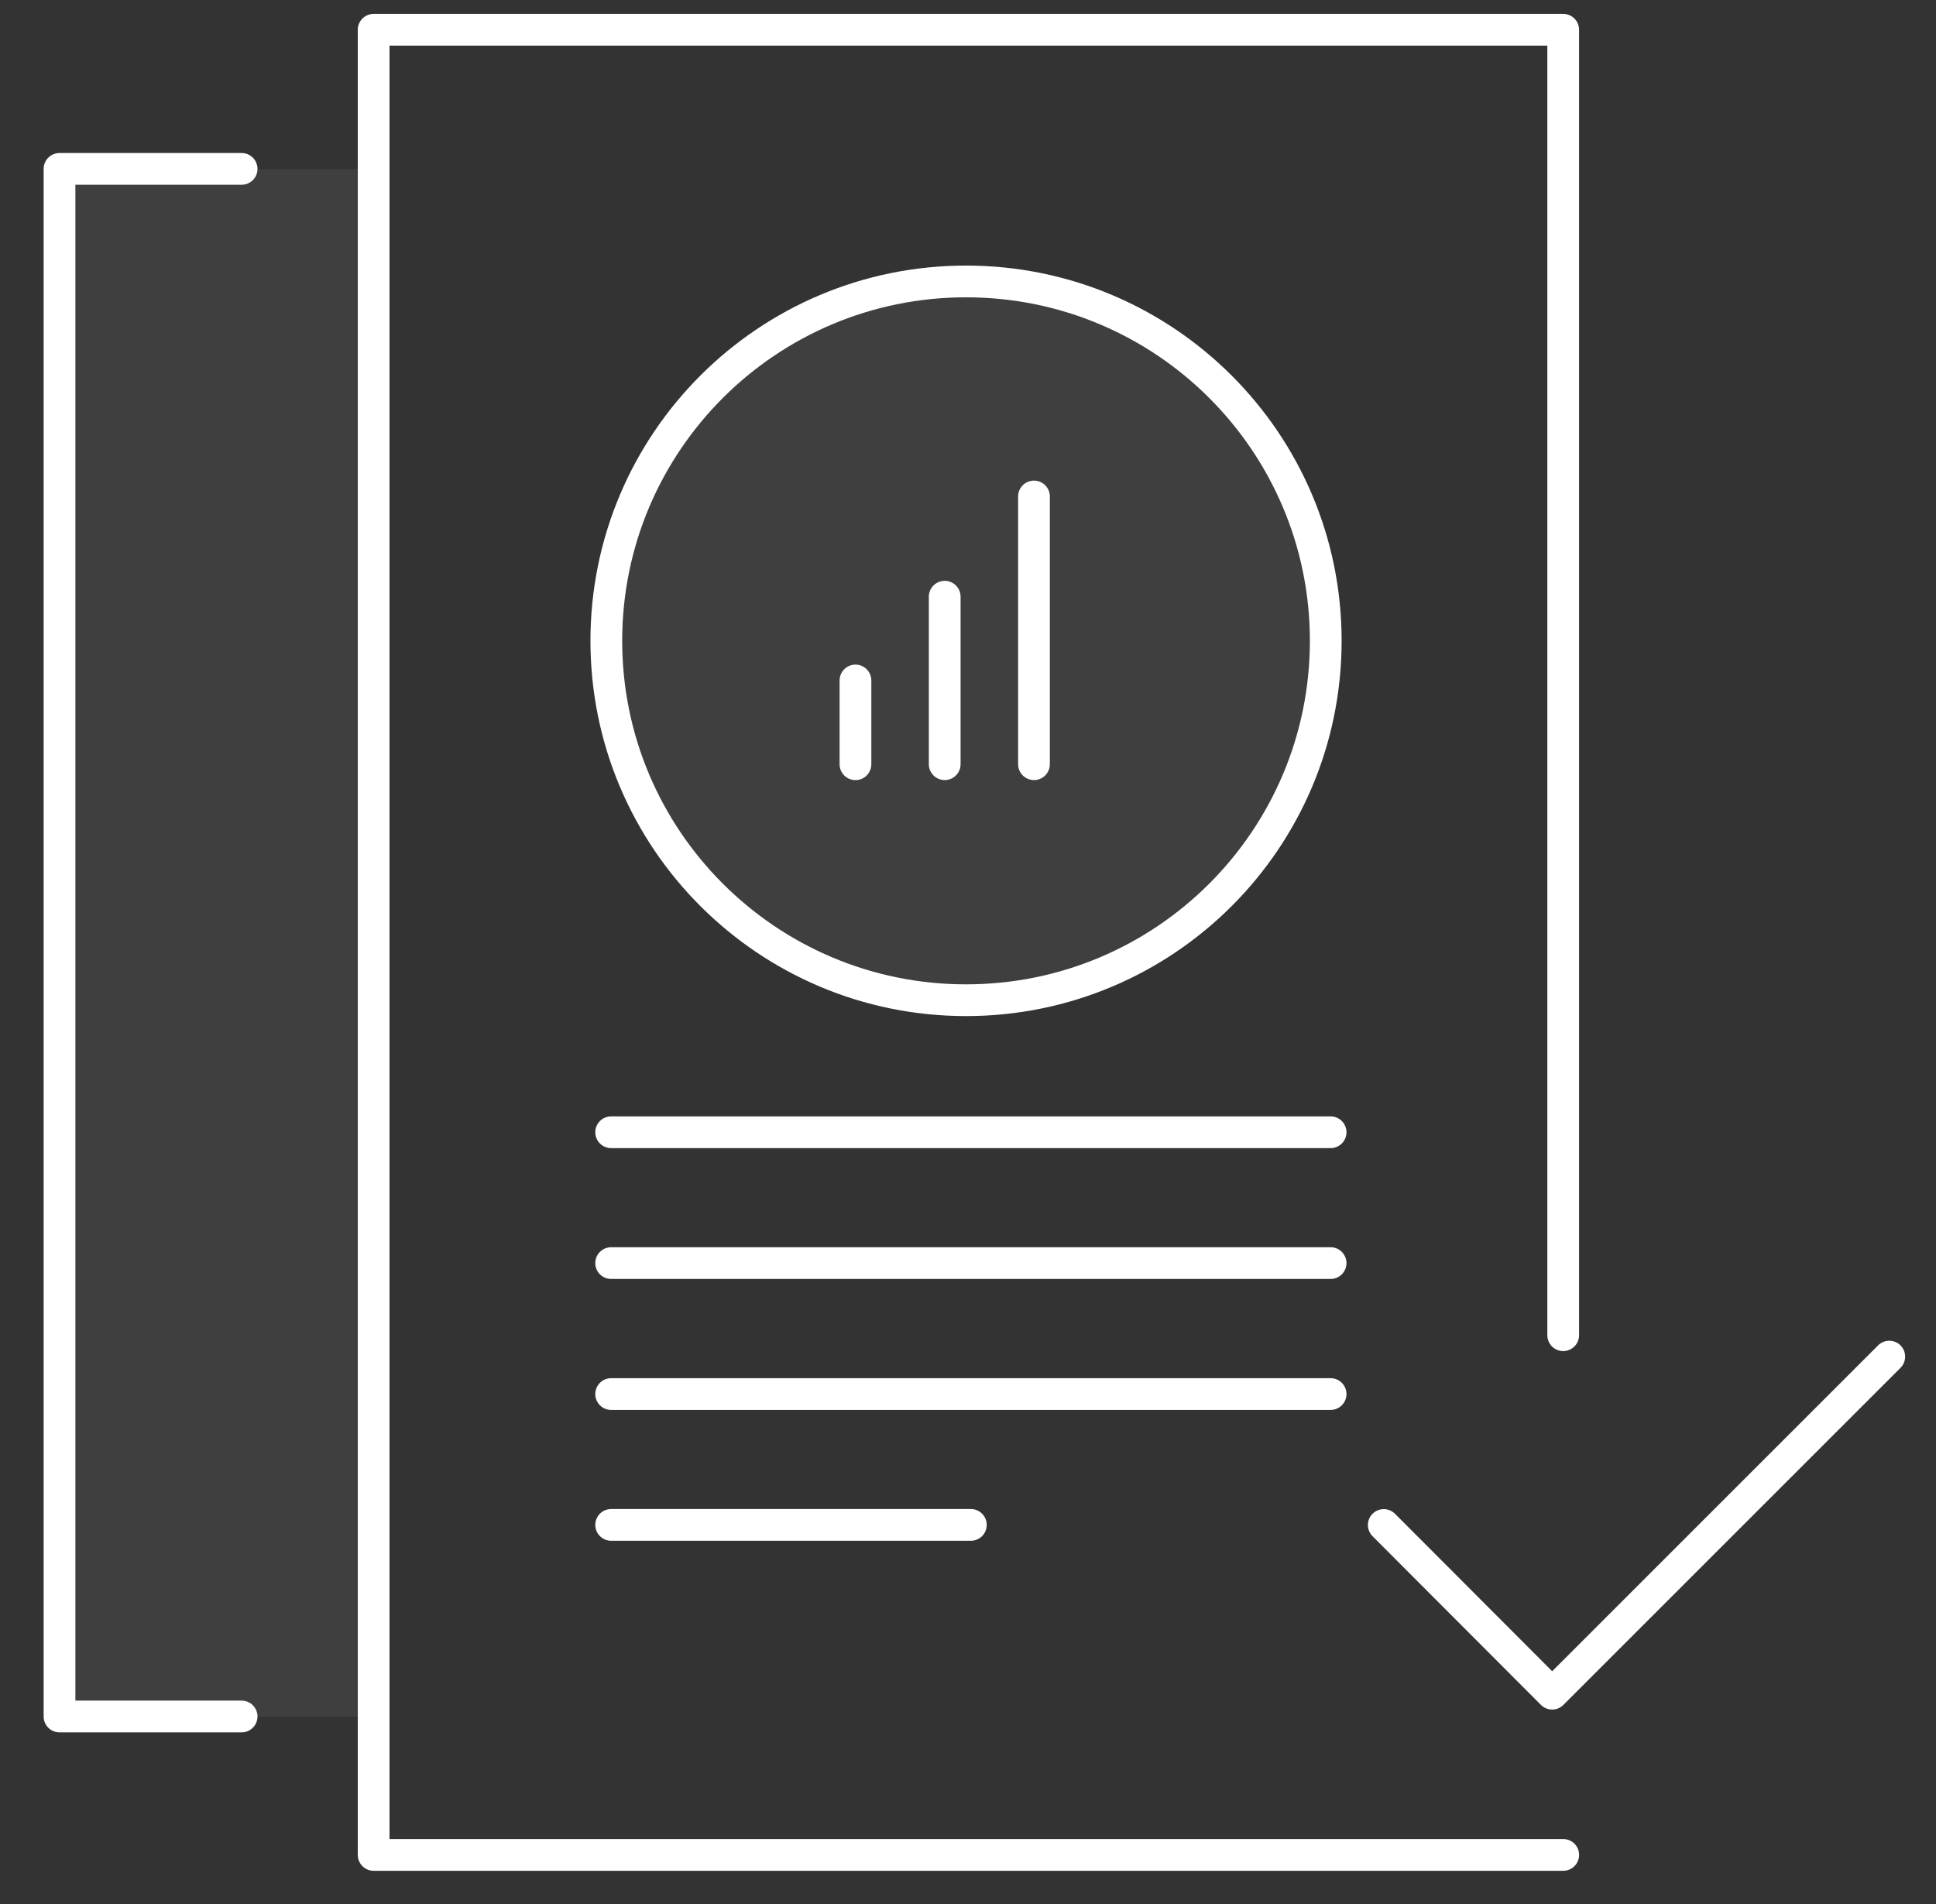 <svg xmlns="http://www.w3.org/2000/svg" width="61" height="60" fill="none" xmlns:v="https://vecta.io/nano"><rect width="100%" height="100%" fill="#333333" stroke="none"/><style><![CDATA[.B{stroke-linejoin:round}.C{stroke-linecap:round}]]></style><path opacity=".06" d="M30.44 31.519c6.281 0 11.372-5.07 11.372-11.325S36.721 8.869 30.44 8.869s-11.372 5.07-11.372 11.325S24.16 31.519 30.44 31.519z" fill="#fff"/><g stroke="#fff"><g class="C"><path d="M29.766 24.082v-5.279m2.813 5.279v-8.437m-5.625 8.438v-2.64"/><path d="M59.528 42.75L48.906 53.372 43.6 48.056" class="B"/></g><path d="M30.438 31.519c6.26 0 11.334-5.07 11.334-11.325S36.698 8.869 30.438 8.869s-11.334 5.07-11.334 11.325 5.075 11.325 11.334 11.325z" class="B"/><path d="M49.255 58.453H11.773V.938h37.481v41.138" class="B C"/></g><path opacity=".06" fill-rule="evenodd" d="M1.875 5.326h9.9v48.769h-9.9V5.326z" fill="#fff"/><g stroke="#fff" class="B C"><path d="M7.613 54.091H1.875V5.322h5.738M19.256 35.68h22.669m-22.669 8.25h22.669"/><path d="M19.256 39.803h22.669m-22.669 8.25H30.59"/></g></svg>